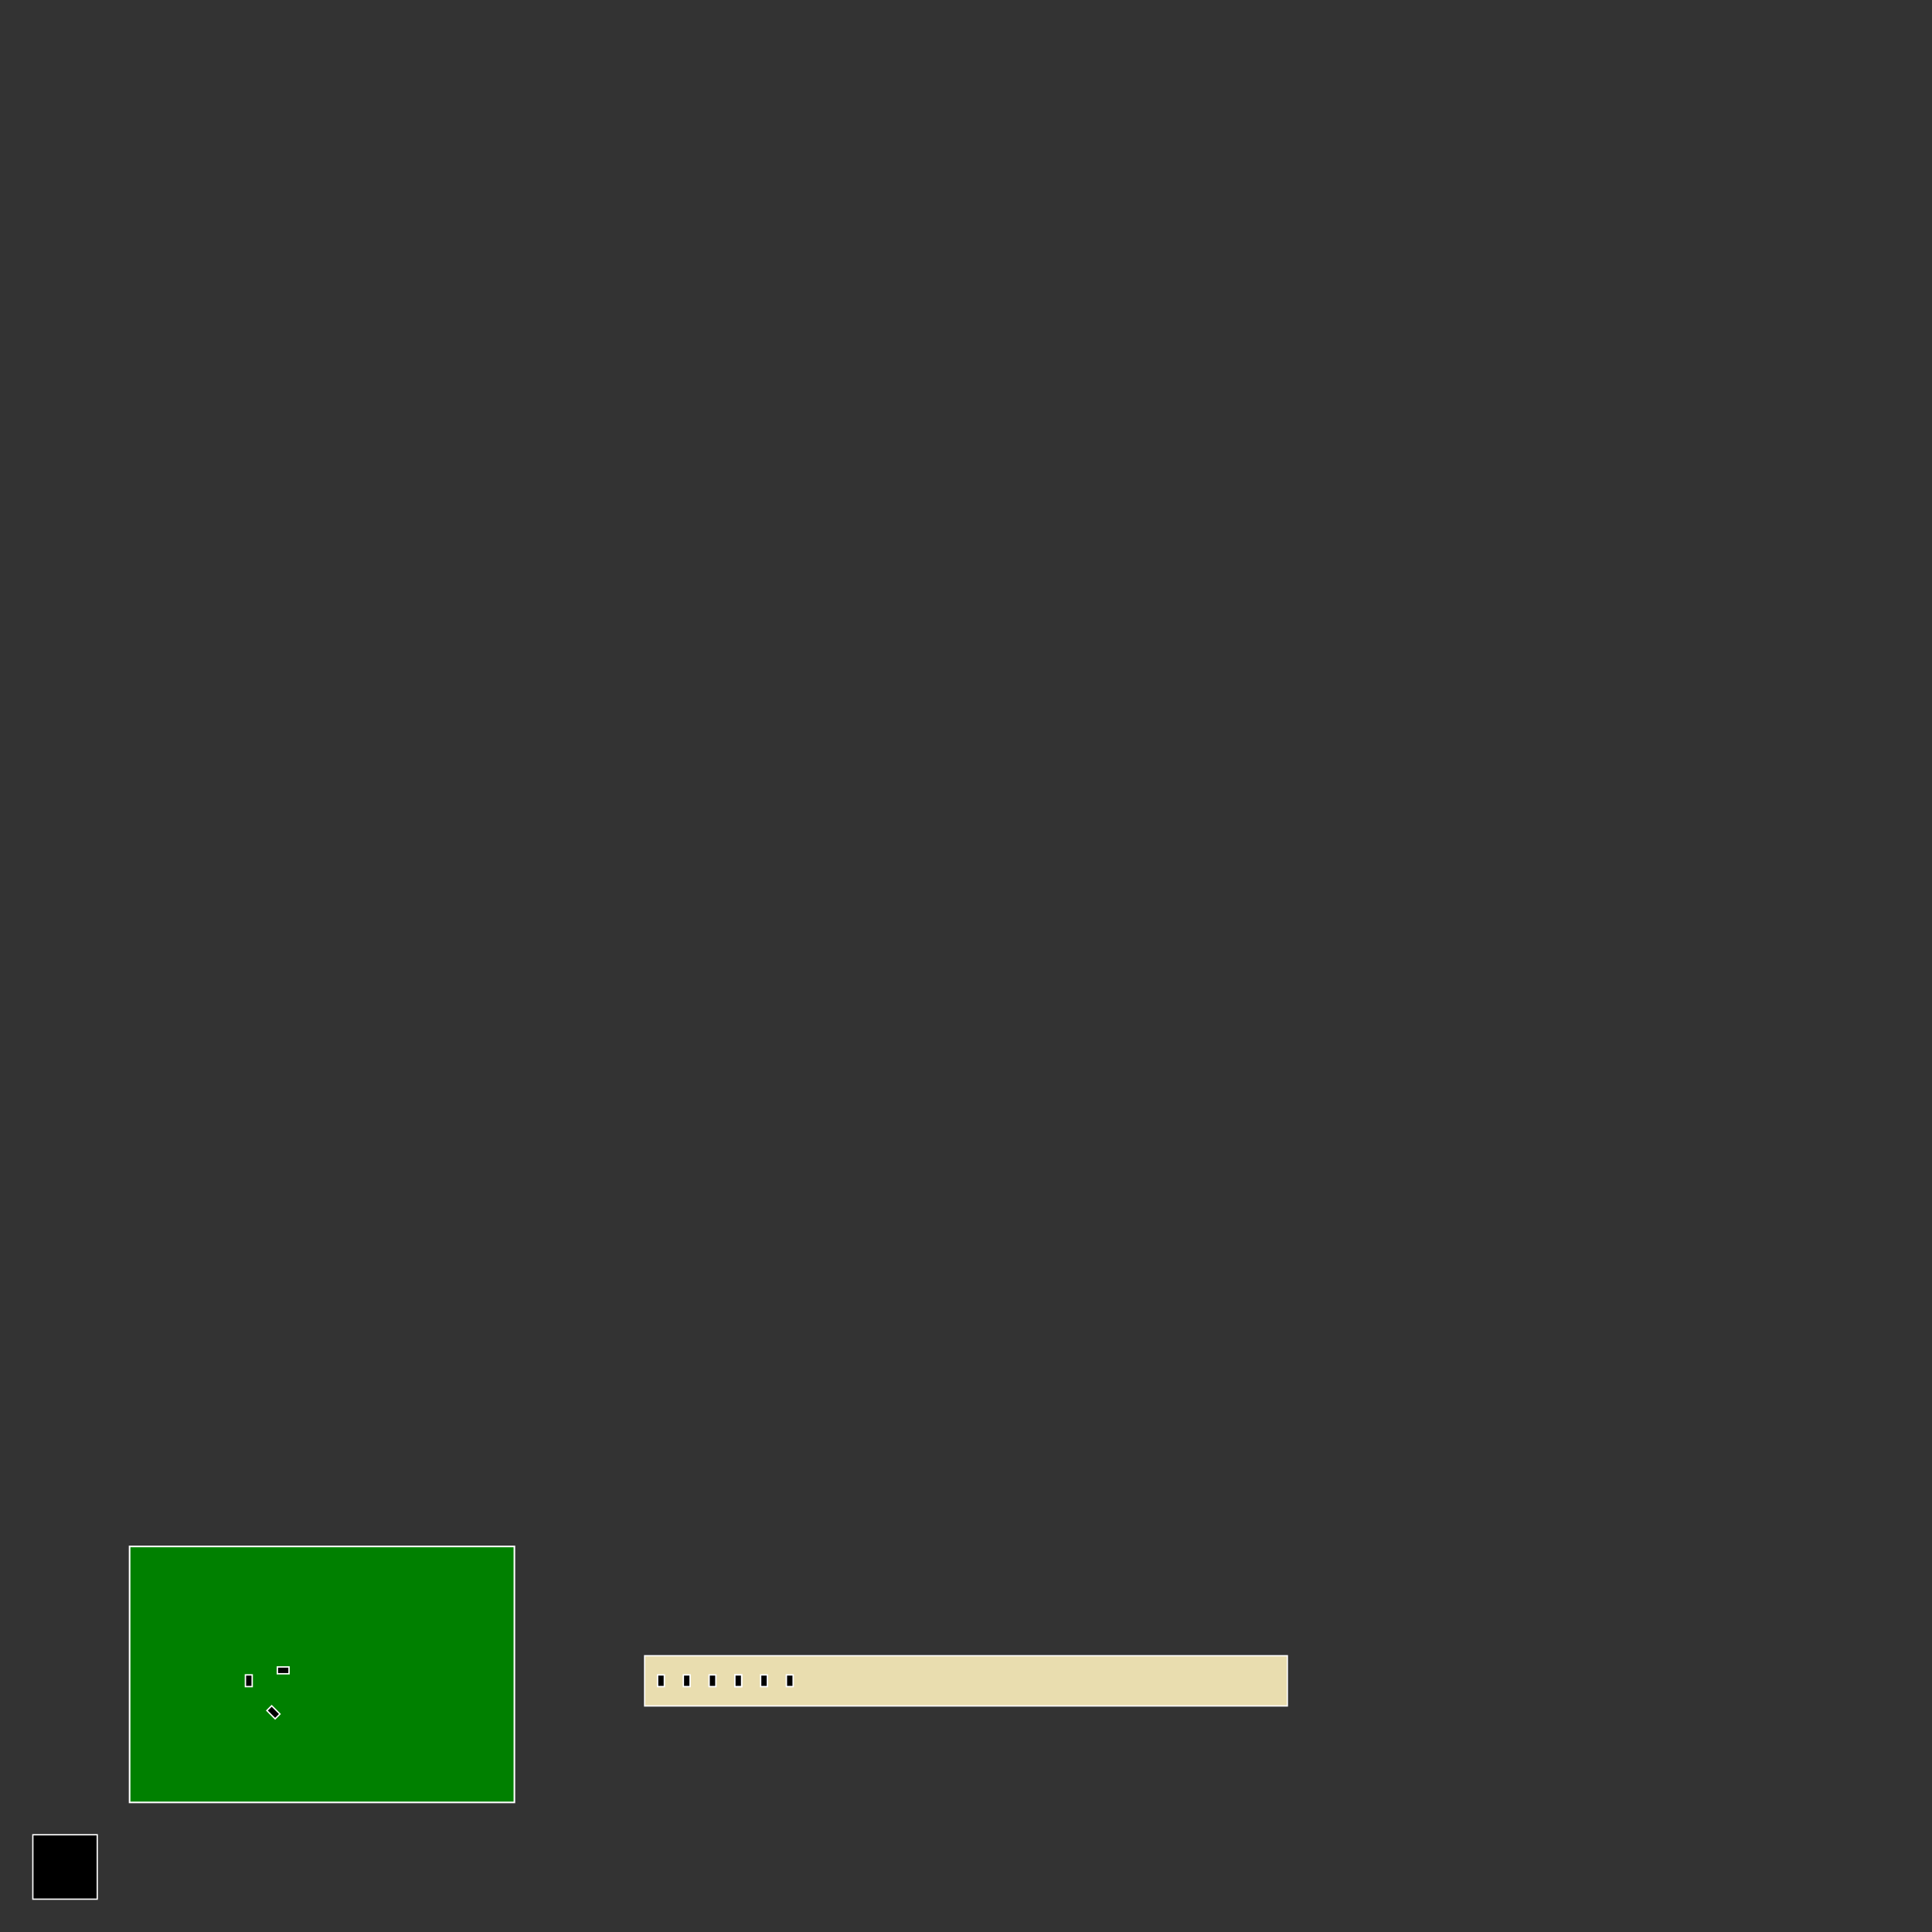<?xml version="1.0" encoding="UTF-8" standalone="no"?>
<!-- Created with Inkscape (http://www.inkscape.org/) -->

<svg
   xmlns:dc="http://purl.org/dc/elements/1.1/"
   xmlns:cc="http://creativecommons.org/ns#"
   xmlns:rdf="http://www.w3.org/1999/02/22-rdf-syntax-ns#"
   xmlns:svg="http://www.w3.org/2000/svg"
   xmlns="http://www.w3.org/2000/svg"
   xmlns:sodipodi="http://sodipodi.sourceforge.net/DTD/sodipodi-0.dtd"
   xmlns:inkscape="http://www.inkscape.org/namespaces/inkscape"
   width="300mm"
   height="300mm"
   viewBox="0 0 1062.992 1062.992"
   id="svg3860"
   version="1.1"
   inkscape:version="0.91 r13725"
   inkscape:export-filename="/Users/jason/Desktop/drawing.png"
   inkscape:export-xdpi="300"
   inkscape:export-ydpi="300"
   sodipodi:docname="demo.svg">
  <rect x="0" y="0" width="1062.992" height="1062.992" fill="#333333" stroke="none"/>
  <defs
     id="defs3862" />
  <sodipodi:namedview
     id="base"
     pagecolor="#ffffff"
     bordercolor="#666666"
     borderopacity="1.0"
     inkscape:pageopacity="0.0"
     inkscape:pageshadow="2"
     inkscape:zoom="11.2"
     inkscape:cx="167.40612"
     inkscape:cy="137.06934"
     inkscape:document-units="px"
     inkscape:current-layer="layer1"
     showgrid="false"
     inkscape:window-width="1547"
     inkscape:window-height="1088"
     inkscape:window-x="1901"
     inkscape:window-y="91"
     inkscape:window-maximized="0" />
  <g
     inkscape:label="Layer 1"
     inkscape:groupmode="layer"
     id="layer1"
     transform="translate(0,10.63)">
    <rect
       style="opacity:1;fill:#008000;fill-opacity:1;stroke:#ffffff;stroke-width:0.892;stroke-linecap:round;stroke-miterlimit:4;stroke-dasharray:none;stroke-opacity:1"
       id="rect3868"
       width="211.707"
       height="140.841"
       x="71.312"
       y="840.21" />
    <rect
       style="opacity:1;fill:#000000;fill-opacity:1;stroke:#ffffff;stroke-width:0.709;stroke-linecap:round;stroke-miterlimit:4;stroke-dasharray:none;stroke-opacity:1"
       id="rect3870"
       width="35.433"
       height="35.433"
       x="18.071"
       y="998.858" />
    <rect
       style="opacity:1;fill:#e9ddaf;fill-opacity:1;stroke:#ffffff;stroke-width:0.699;stroke-linecap:round;stroke-miterlimit:4;stroke-dasharray:none;stroke-opacity:1"
       id="rect3872"
       width="353.632"
       height="27.647"
       x="354.68"
       y="900.35" />
    <rect
       style="opacity:1;fill:#000000;fill-opacity:1;stroke:#ffffff;stroke-width:0.771;stroke-linecap:round;stroke-miterlimit:4;stroke-dasharray:none;stroke-opacity:1"
       id="rect3874"
       width="3.729"
       height="6.429"
       x="361.803"
       y="910.902" />
    <rect
       y="910.902"
       x="375.976"
       height="6.429"
       width="3.729"
       id="rect3896"
       style="opacity:1;fill:#000000;fill-opacity:1;stroke:#ffffff;stroke-width:0.771;stroke-linecap:round;stroke-miterlimit:4;stroke-dasharray:none;stroke-opacity:1" />
    <rect
       style="opacity:1;fill:#000000;fill-opacity:1;stroke:#ffffff;stroke-width:0.771;stroke-linecap:round;stroke-miterlimit:4;stroke-dasharray:none;stroke-opacity:1"
       id="rect3898"
       width="3.729"
       height="6.429"
       x="390.149"
       y="910.902" />
    <rect
       y="910.902"
       x="404.323"
       height="6.429"
       width="3.729"
       id="rect3900"
       style="opacity:1;fill:#000000;fill-opacity:1;stroke:#ffffff;stroke-width:0.771;stroke-linecap:round;stroke-miterlimit:4;stroke-dasharray:none;stroke-opacity:1" />
    <rect
       style="opacity:1;fill:#000000;fill-opacity:1;stroke:#ffffff;stroke-width:0.771;stroke-linecap:round;stroke-miterlimit:4;stroke-dasharray:none;stroke-opacity:1"
       id="rect3902"
       width="3.729"
       height="6.429"
       x="404.323"
       y="910.902" />
    <rect
       y="910.902"
       x="418.496"
       height="6.429"
       width="3.729"
       id="rect3904"
       style="opacity:1;fill:#000000;fill-opacity:1;stroke:#ffffff;stroke-width:0.771;stroke-linecap:round;stroke-miterlimit:4;stroke-dasharray:none;stroke-opacity:1" />
    <rect
       style="opacity:1;fill:#000000;fill-opacity:1;stroke:#ffffff;stroke-width:0.771;stroke-linecap:round;stroke-miterlimit:4;stroke-dasharray:none;stroke-opacity:1"
       id="rect3906"
       width="3.729"
       height="6.429"
       x="432.669"
       y="910.902" />
    <rect
       y="910.902"
       x="135.031"
       height="6.429"
       width="3.729"
       id="rect3908"
       style="opacity:1;fill:#000000;fill-opacity:1;stroke:#ffffff;stroke-width:0.771;stroke-linecap:round;stroke-miterlimit:4;stroke-dasharray:none;stroke-opacity:1" />
    <rect
       style="opacity:1;fill:#000000;fill-opacity:1;stroke:#ffffff;stroke-width:0.771;stroke-linecap:round;stroke-miterlimit:4;stroke-dasharray:none;stroke-opacity:1"
       id="rect3910"
       width="3.729"
       height="6.429"
       x="906.538"
       y="-159.025"
       transform="matrix(0,1,-1,0,0,0)" />
    <rect
       y="761.924"
       x="-554.23"
       height="6.429"
       width="3.729"
       id="rect3912"
       style="opacity:1;fill:#000000;fill-opacity:1;stroke:#ffffff;stroke-width:0.771;stroke-linecap:round;stroke-miterlimit:4;stroke-dasharray:none;stroke-opacity:1"
       transform="matrix(0.707,-0.707,0.707,0.707,0,0)" />
  </g>
</svg>
